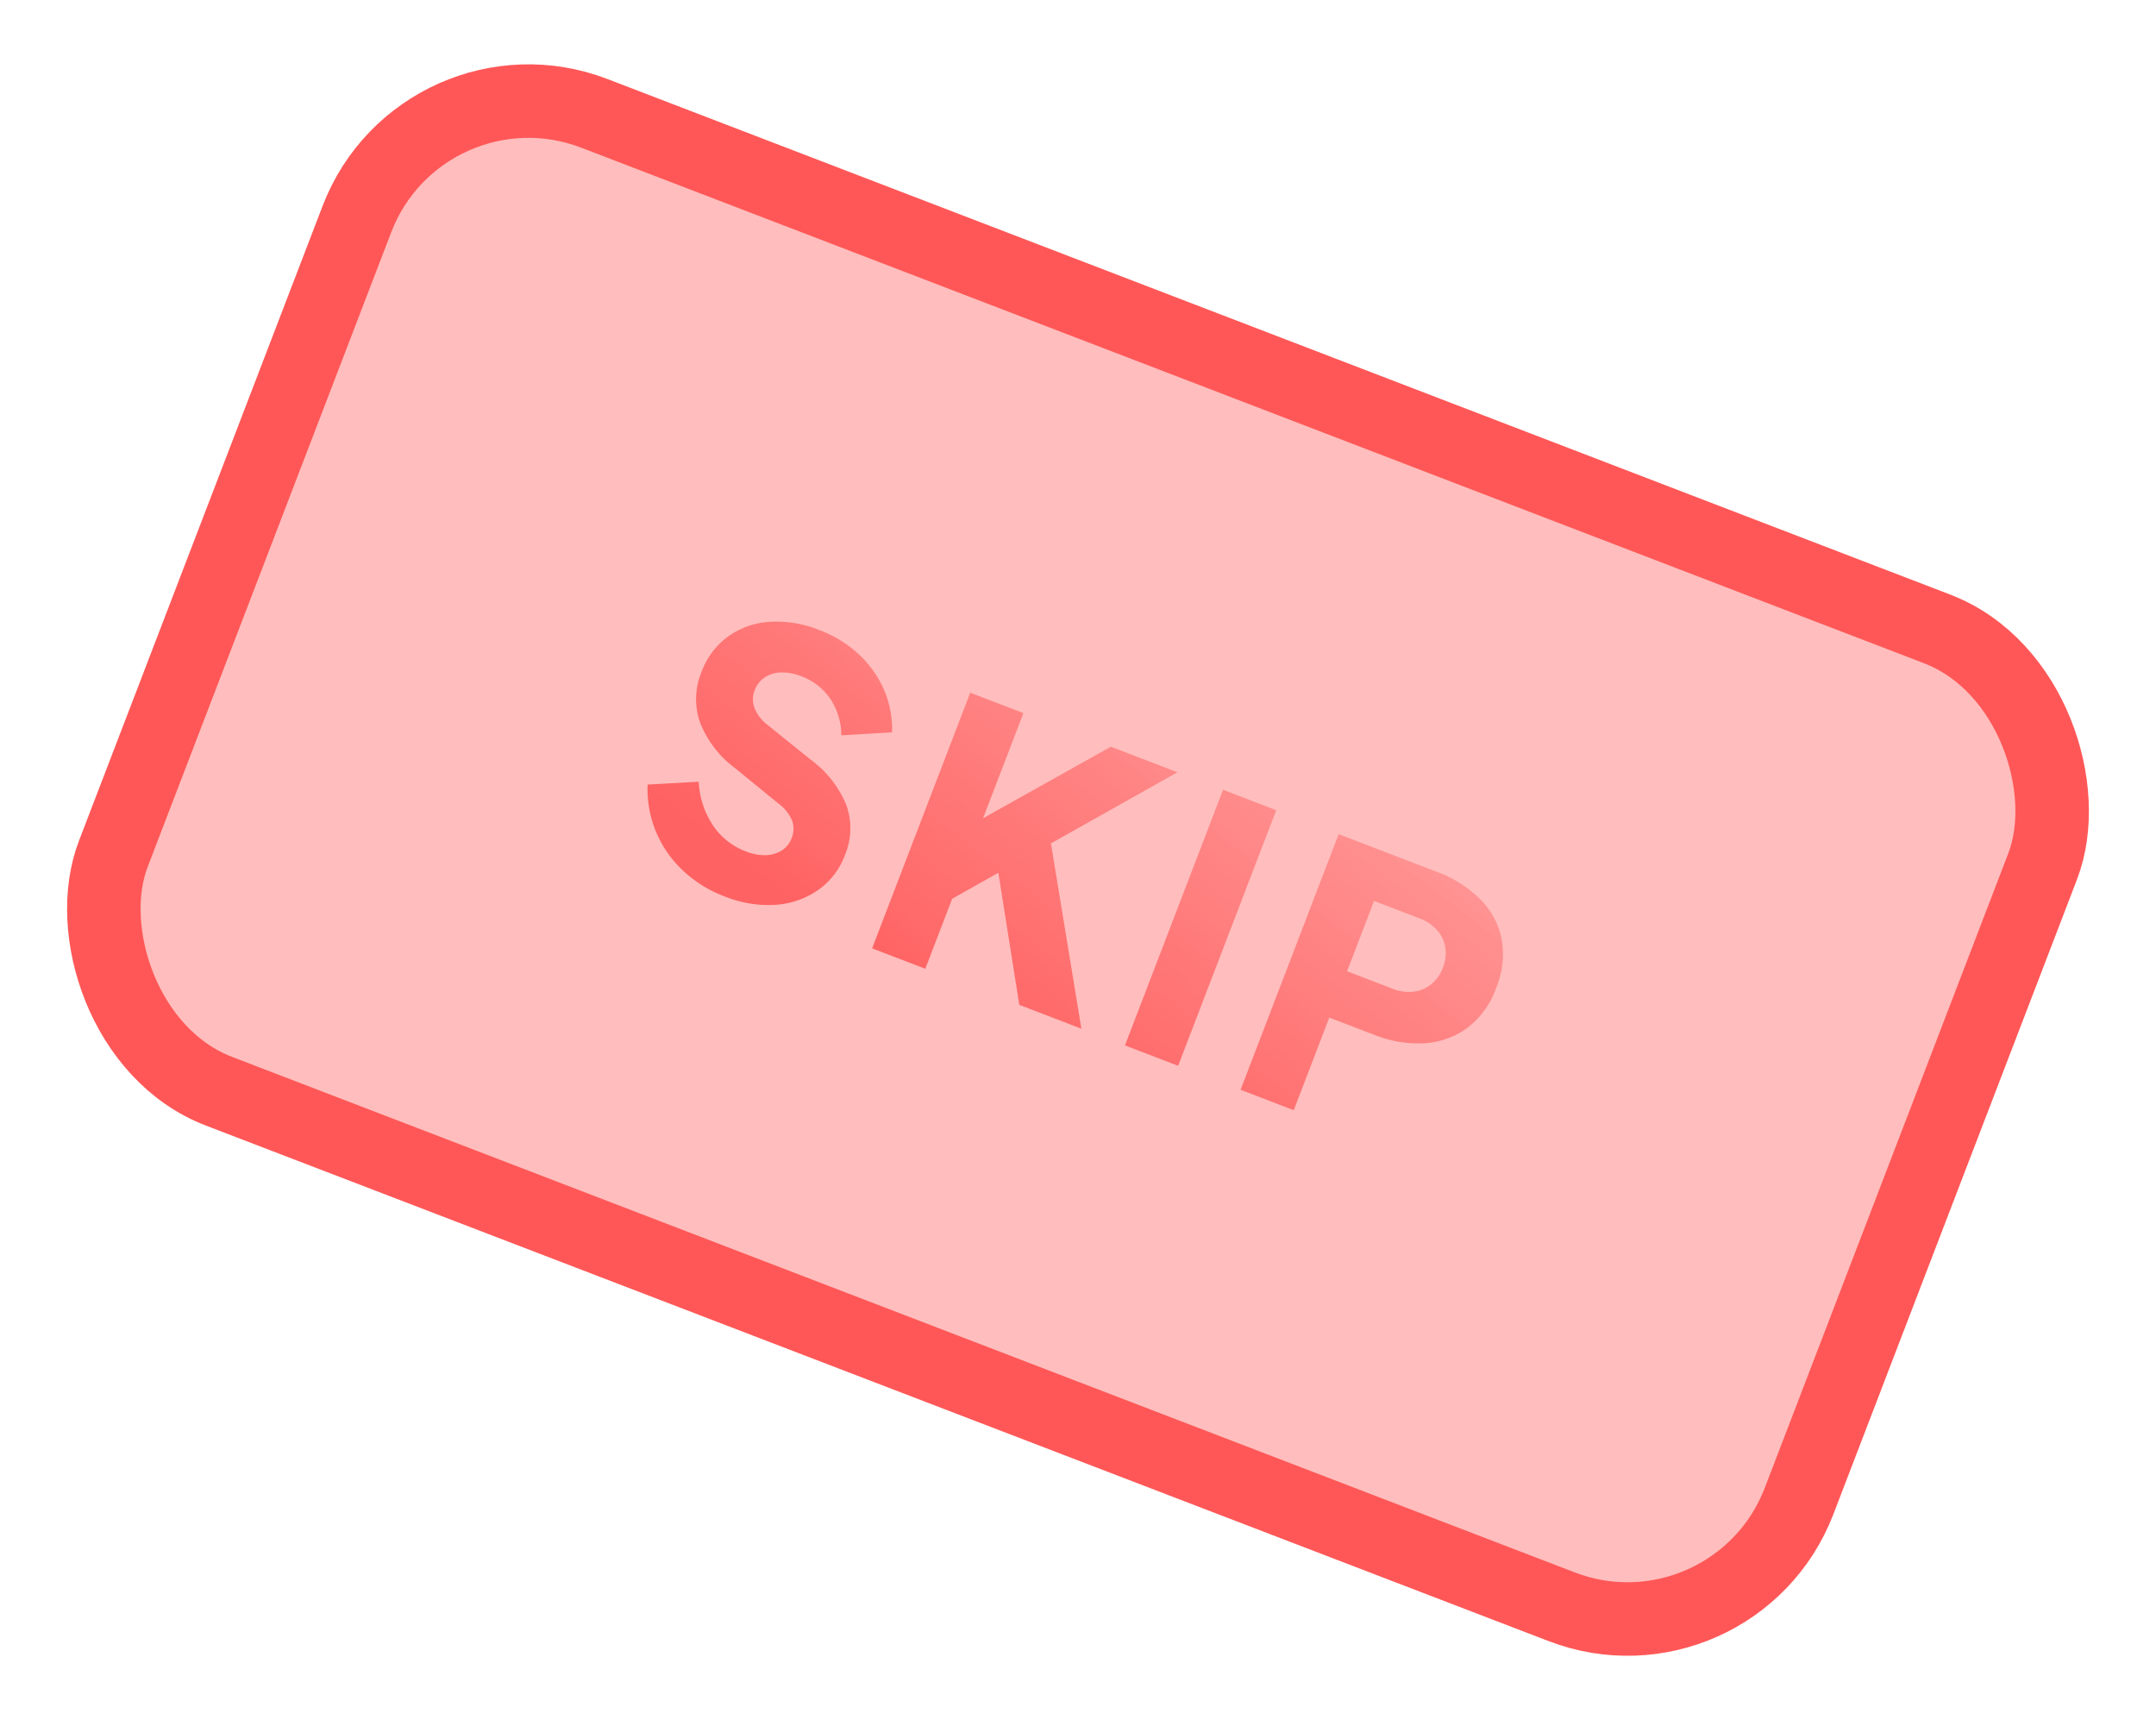 <svg xmlns="http://www.w3.org/2000/svg" xmlns:xlink="http://www.w3.org/1999/xlink" width="117.348" height="93.603" viewBox="0 0 117.348 93.603">
  <defs>
    <linearGradient id="linear-gradient" x1="1.006" y1="0.045" x2="0.156" y2="0.904" gradientUnits="objectBoundingBox">
      <stop offset="0" stop-color="#ff9595" stop-opacity="0.98"/>
      <stop offset="1" stop-color="#ff6262"/>
    </linearGradient>
  </defs>
  <g id="Group_62545" data-name="Group 62545" transform="translate(-115.702 -222.046) rotate(21)">
    <rect id="Rectangle_17094" data-name="Rectangle 17094" width="98.281" height="57" rx="10" transform="translate(210 160)" fill="rgba(255,0,0,0.26)" stroke="#ff5757" stroke-width="4"/>
    <path id="Path_36311" data-name="Path 36311" d="M6.74.24A6.8,6.8,0,0,1,4.11-.27,6.1,6.1,0,0,1,1.99-1.72,6.041,6.041,0,0,1,.66-3.94L3.2-5.08A4.684,4.684,0,0,0,4.75-3.16a3.708,3.708,0,0,0,2.19.7,2.748,2.748,0,0,0,1.1-.2,1.734,1.734,0,0,0,.72-.55,1.353,1.353,0,0,0,.26-.83,1.315,1.315,0,0,0-.32-.89,2.177,2.177,0,0,0-1-.59L4.78-6.48A5.713,5.713,0,0,1,2.1-8.13a3.862,3.862,0,0,1-.9-2.57,4.161,4.161,0,0,1,.65-2.32,4.354,4.354,0,0,1,1.82-1.56,6.16,6.16,0,0,1,2.69-.56,6.566,6.566,0,0,1,2.48.46,5.769,5.769,0,0,1,1.97,1.3,5.413,5.413,0,0,1,1.25,2.02L9.54-10.22a3.567,3.567,0,0,0-1.26-1.63,3.258,3.258,0,0,0-1.92-.59,2.84,2.84,0,0,0-1.1.2,1.654,1.654,0,0,0-.74.57,1.442,1.442,0,0,0-.26.85,1.342,1.342,0,0,0,.34.91,2.229,2.229,0,0,0,1.02.61l2.86.92a5.776,5.776,0,0,1,2.69,1.62,3.773,3.773,0,0,1,.89,2.54,4.039,4.039,0,0,1-.68,2.31A4.586,4.586,0,0,1,9.51-.33,6.345,6.345,0,0,1,6.74.24ZM15.26,0V-14.9h3.1v7.46l-.86-.3,5.96-7.16h3.88l-5.9,7.12.18-2.2L27.46,0H23.84L20.2-6.3,18.36-4.08V0ZM30,0V-14.9h3.1V0Zm6.74,0V-14.9h5.72a6.542,6.542,0,0,1,2.73.54,4.258,4.258,0,0,1,1.87,1.6,4.757,4.757,0,0,1,.68,2.62,4.628,4.628,0,0,1-.69,2.58,4.387,4.387,0,0,1-1.88,1.61,6.39,6.39,0,0,1-2.71.55H39.84V0Zm3.1-8.1h2.64a2.36,2.36,0,0,0,1.14-.26,1.9,1.9,0,0,0,.75-.72,2.055,2.055,0,0,0,.27-1.06,2.1,2.1,0,0,0-.27-1.08,1.9,1.9,0,0,0-.75-.72,2.36,2.36,0,0,0-1.14-.26H39.84Z" transform="translate(235.141 197)" fill="url(#linear-gradient)"/>
  </g>
</svg>
